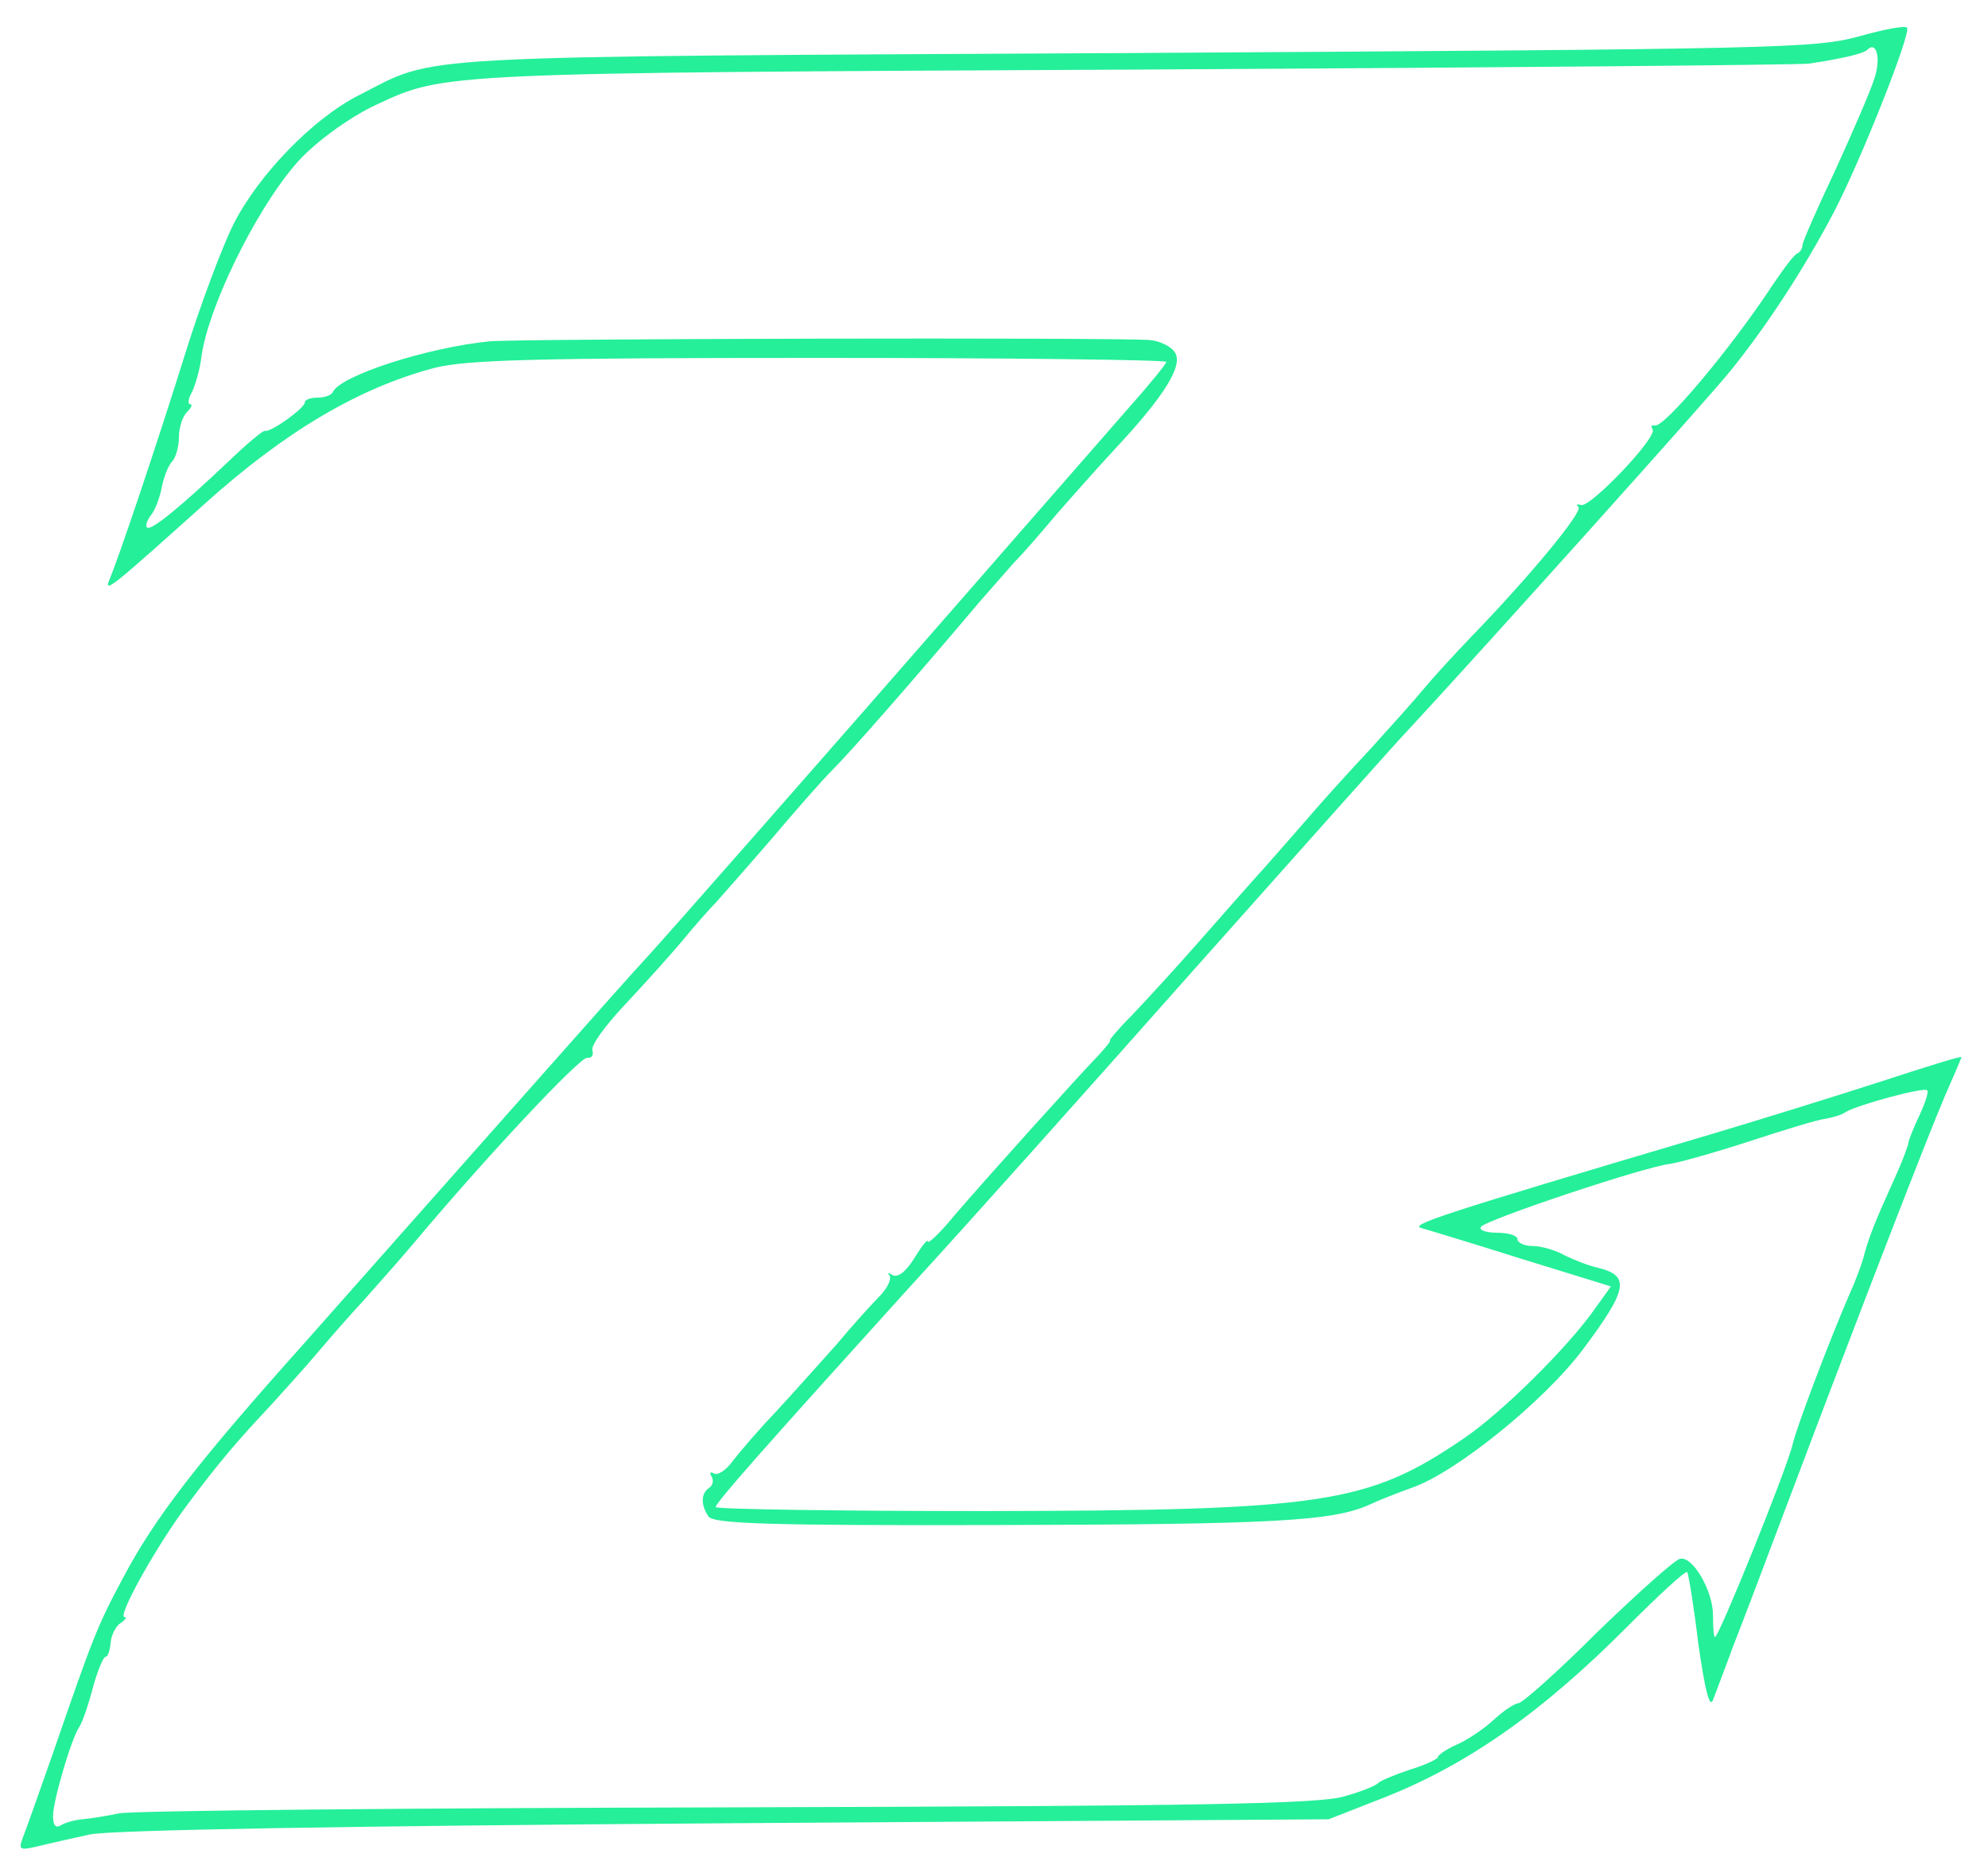  <svg  version="1.0" xmlns="http://www.w3.org/2000/svg"  width="300pt" height="282pt" viewBox="0 0 300 282"  preserveAspectRatio="xMidYMid meet">  <g transform="translate(0,282) scale(0.1,-0.1)" fill="#25ef99" stroke="none"> <path d="M2805 2765 c-67 -18 -117 -19 -1095 -25 -1119 -6 -1047 -2 -1169 -64 -69 -35 -152 -121 -189 -195 -16 -32 -49 -119 -72 -193 -44 -141 -101 -310 -115 -343 -9 -22 7 -8 143 114 122 110 234 176 348 206 48 12 147 15 581 15 288 0 523 -3 523 -6 0 -3 -26 -35 -59 -72 -32 -37 -141 -161 -242 -277 -199 -228 -466 -532 -487 -554 -7 -7 -95 -106 -195 -219 -100 -113 -244 -275 -319 -360 -162 -181 -225 -263 -273 -354 -38 -71 -45 -89 -105 -263 -21 -60 -42 -119 -46 -129 -6 -17 -4 -18 22 -12 16 4 52 12 79 18 31 7 395 13 960 17 l910 6 74 29 c131 50 246 130 379 264 46 46 85 82 88 80 2 -2 10 -51 17 -109 10 -70 17 -97 22 -84 4 11 18 47 30 80 13 33 48 125 78 205 121 321 217 568 241 624 14 32 26 60 26 61 0 2 -55 -15 -122 -37 -68 -22 -184 -58 -258 -80 -412 -122 -453 -136 -435 -141 11 -3 80 -24 153 -47 l133 -41 -23 -32 c-40 -58 -142 -159 -200 -198 -144 -98 -210 -108 -720 -109 -225 0 -408 3 -408 6 0 7 81 98 290 329 81 88 274 304 430 480 157 176 305 343 331 370 121 131 448 495 480 535 56 69 113 157 157 241 41 79 115 266 110 277 -2 4 -34 -2 -73 -13z m23 -65 c-6 -19 -33 -81 -59 -138 -27 -57 -49 -107 -49 -112 0 -4 -3 -10 -7 -12 -5 -1 -21 -23 -38 -48 -63 -96 -165 -217 -178 -212 -5 1 -6 -1 -3 -6 7 -12 -94 -118 -108 -114 -6 2 -8 0 -4 -3 7 -7 -72 -103 -162 -196 -25 -26 -58 -62 -72 -79 -14 -17 -50 -57 -79 -89 -30 -32 -69 -75 -88 -97 -18 -21 -50 -57 -70 -80 -20 -22 -65 -73 -101 -114 -36 -41 -82 -91 -102 -112 -21 -21 -35 -38 -33 -38 2 0 -6 -10 -18 -23 -31 -32 -167 -183 -216 -240 -22 -27 -41 -45 -41 -40 0 4 -9 -7 -20 -25 -13 -21 -25 -30 -33 -26 -6 4 -9 4 -5 0 4 -5 -2 -18 -13 -30 -11 -11 -42 -45 -67 -75 -26 -29 -67 -75 -92 -102 -25 -26 -53 -59 -64 -73 -10 -14 -23 -23 -29 -19 -5 3 -7 1 -3 -5 3 -6 2 -13 -4 -17 -12 -8 -13 -25 -1 -43 7 -11 89 -14 445 -13 409 1 496 6 551 30 17 8 48 20 65 26 67 23 200 131 258 208 69 92 72 112 24 124 -14 3 -37 12 -51 19 -14 8 -36 14 -48 14 -13 0 -23 5 -23 10 0 6 -14 10 -31 10 -16 0 -28 4 -24 9 6 10 247 91 286 95 13 2 67 17 119 34 52 17 104 33 115 34 11 2 25 6 30 10 18 11 118 38 123 33 3 -2 -3 -20 -12 -39 -9 -19 -16 -37 -16 -40 0 -3 -9 -28 -21 -54 -32 -71 -37 -85 -45 -112 -3 -14 -14 -43 -24 -65 -29 -67 -80 -201 -85 -225 -10 -40 -111 -290 -117 -290 -2 0 -3 15 -3 33 0 37 -31 90 -50 85 -8 -2 -63 -51 -124 -110 -60 -60 -114 -108 -120 -108 -5 0 -22 -11 -37 -25 -14 -13 -39 -30 -55 -37 -16 -7 -29 -16 -29 -19 0 -3 -19 -12 -42 -19 -24 -8 -45 -17 -48 -20 -3 -4 -25 -13 -50 -20 -36 -12 -214 -15 -930 -17 -487 -1 -901 -5 -920 -9 -19 -4 -44 -8 -56 -9 -11 -1 -26 -5 -32 -9 -8 -5 -12 0 -12 14 0 23 28 118 40 135 4 6 13 31 20 58 7 26 16 47 19 47 4 0 7 10 8 22 1 11 8 25 15 29 7 5 10 9 6 9 -12 0 49 109 95 170 46 62 77 98 125 149 18 20 51 56 72 81 22 26 52 60 67 76 15 17 51 57 78 89 109 130 250 280 261 279 7 -1 10 4 8 11 -3 7 19 37 48 68 29 31 69 75 88 98 19 23 42 49 51 58 8 9 46 52 84 96 37 44 77 89 89 101 31 31 122 135 226 258 14 16 37 42 51 58 15 15 44 49 65 74 22 25 60 68 86 96 75 80 104 127 91 146 -5 9 -23 18 -39 19 -59 4 -951 2 -995 -2 -93 -9 -227 -52 -237 -77 -2 -4 -12 -8 -23 -8 -10 0 -19 -3 -19 -7 0 -9 -52 -46 -60 -43 -3 1 -28 -20 -56 -47 -74 -70 -116 -104 -122 -99 -3 3 0 11 6 19 6 7 13 26 16 41 3 16 10 34 16 40 5 5 10 22 10 36 0 14 5 31 12 38 7 7 9 12 5 12 -4 0 -3 9 3 19 5 11 12 35 14 53 10 73 79 216 141 289 26 31 81 72 125 92 101 47 98 47 1141 52 541 3 1000 7 1019 9 52 8 82 15 88 21 14 14 21 -14 10 -45z"/> </g> </svg> 